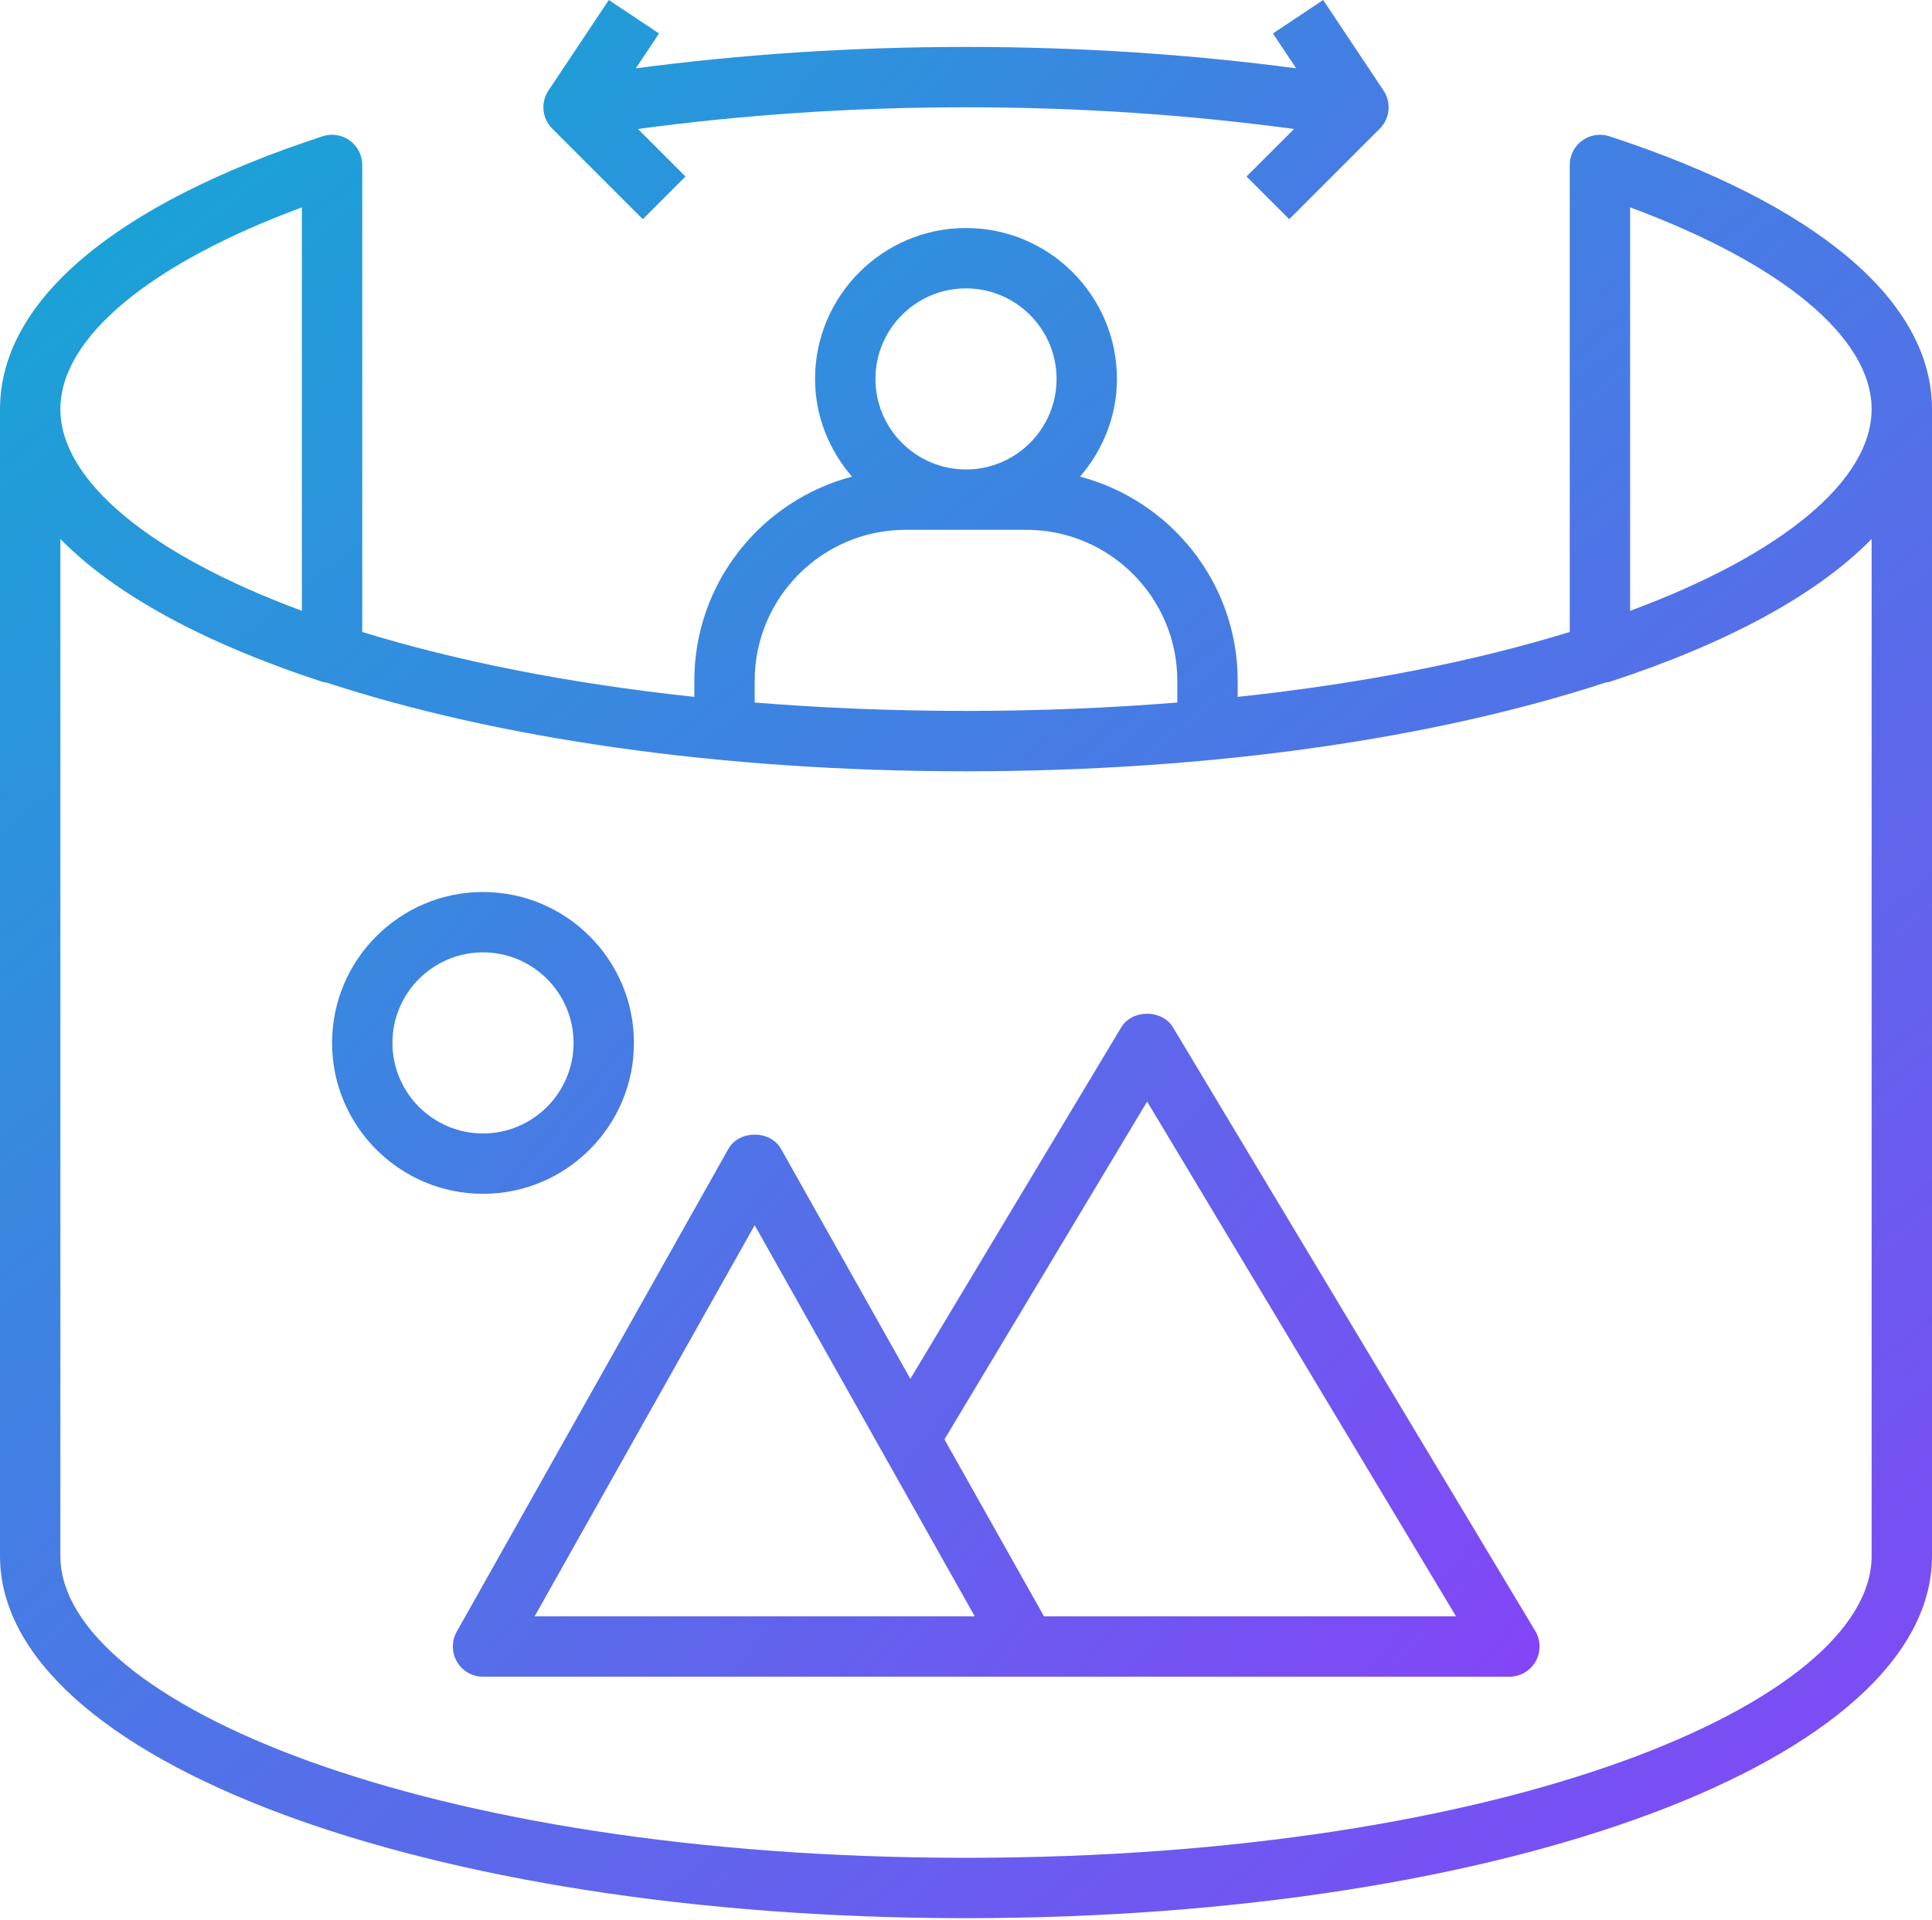 <svg width="512" height="509" viewBox="0 0 512 509" fill="none" xmlns="http://www.w3.org/2000/svg">
<path d="M426.488 36.12C425.288 35.727 424.012 35.624 422.764 35.82C421.517 36.017 420.334 36.506 419.312 37.248C418.286 37.986 417.451 38.959 416.875 40.084C416.299 41.209 415.999 42.456 416 43.72V167.512C391.36 175.104 361.712 181.128 328 184.72V180.44C328 154.488 310.224 132.664 286.224 126.344C292.232 119.344 296 110.368 296 100.44C296 78.384 278.056 60.44 256 60.44C233.944 60.44 216 78.384 216 100.44C216 110.368 219.768 119.344 225.776 126.344C201.776 132.664 184 154.488 184 180.44V184.72C150.288 181.128 120.64 175.104 96 167.512V43.72C95.999 42.457 95.699 41.212 95.124 40.088C94.55 38.963 93.718 37.99 92.697 37.248C91.675 36.506 90.492 36.017 89.245 35.819C87.997 35.622 86.721 35.722 85.52 36.112C30.368 54.16 0 79.84 0 108.44V412.44C0 466.272 112.448 508.44 256 508.44C399.552 508.44 512 466.272 512 412.44V108.44C512 79.84 481.632 54.16 426.488 36.12ZM432 54.968C472.296 69.88 496 89.512 496 108.44C496 127.368 472.296 146.992 432 161.912V54.968ZM256 76.44C269.232 76.44 280 87.208 280 100.44C280 113.672 269.232 124.44 256 124.44C242.768 124.44 232 113.672 232 100.44C232 87.208 242.768 76.44 256 76.44ZM200 180.44C200 158.384 217.944 140.44 240 140.44H272C294.056 140.44 312 158.384 312 180.44V186.216C294.28 187.648 275.6 188.44 256 188.44C236.4 188.44 217.72 187.648 200 186.216V180.44ZM80 54.968V161.904C39.704 146.992 16 127.36 16 108.44C16 89.52 39.704 69.888 80 54.968ZM256 492.44C112.44 492.44 16 451.072 16 412.44V142.864C30.256 157.424 53.744 170.368 85.512 180.76C85.84 180.864 86.184 180.856 86.52 180.92C131.368 195.616 190.416 204.44 256 204.44C321.584 204.44 380.632 195.616 425.48 180.92C425.816 180.856 426.16 180.864 426.488 180.76C458.256 170.368 481.752 157.432 496 142.864V412.44C496 451.072 399.56 492.44 256 492.44Z" fill="url(#paint0_linear_749_16)"/>
<path d="M170.344 58.096L181.656 46.784L169.064 34.192C196.712 30.448 225.816 28.44 256 28.44C286.184 28.44 315.288 30.448 342.936 34.192L330.344 46.784L341.656 58.096L365.656 34.096C366.964 32.788 367.779 31.067 367.961 29.227C368.143 27.386 367.682 25.539 366.656 24L350.656 0L337.344 8.872L343.496 18.112C315.616 14.416 286.32 12.44 256 12.44C225.68 12.44 196.384 14.416 168.504 18.112L174.656 8.872L161.344 0L145.344 24C144.318 25.539 143.857 27.386 144.039 29.227C144.221 31.067 145.036 32.788 146.344 34.096L170.344 58.096ZM310.856 272.32C307.968 267.504 300.024 267.504 297.136 272.32L241.256 365.48L206.968 304.52C204.136 299.488 195.856 299.488 193.032 304.52L121.032 432.52C120.348 433.737 119.994 435.112 120.006 436.508C120.018 437.904 120.395 439.272 121.099 440.477C121.804 441.683 122.811 442.682 124.022 443.378C125.233 444.073 126.604 444.439 128 444.44H400C401.416 444.44 402.806 444.064 404.03 443.35C405.253 442.637 406.264 441.611 406.962 440.379C407.659 439.146 408.016 437.751 407.998 436.335C407.979 434.919 407.585 433.534 406.856 432.32L310.856 272.32ZM141.68 428.44L200 324.76L258.32 428.44H141.68ZM276.672 428.44L250.288 381.536L304 291.984L385.864 428.44H276.672ZM168 276.44C168 254.384 150.056 236.44 128 236.44C105.944 236.44 88 254.384 88 276.44C88 298.496 105.944 316.44 128 316.44C150.056 316.44 168 298.496 168 276.44ZM104 276.44C104 263.208 114.768 252.44 128 252.44C141.232 252.44 152 263.208 152 276.44C152 289.672 141.232 300.44 128 300.44C114.768 300.44 104 289.672 104 276.44Z" fill="url(#paint1_linear_749_16)"/>
<defs>
<linearGradient id="paint0_linear_749_16" x1="18.268" y1="66.189" x2="462.268" y2="618.091" gradientUnits="userSpaceOnUse">
<stop stop-color="#1BA2D7"/>
<stop offset="1" stop-color="#8D3DFA"/>
</linearGradient>
<linearGradient id="paint1_linear_749_16" x1="99.418" y1="28.646" x2="519.113" y2="375.447" gradientUnits="userSpaceOnUse">
<stop stop-color="#1BA2D7"/>
<stop offset="1" stop-color="#8D3DFA"/>
</linearGradient>
</defs>
</svg>
